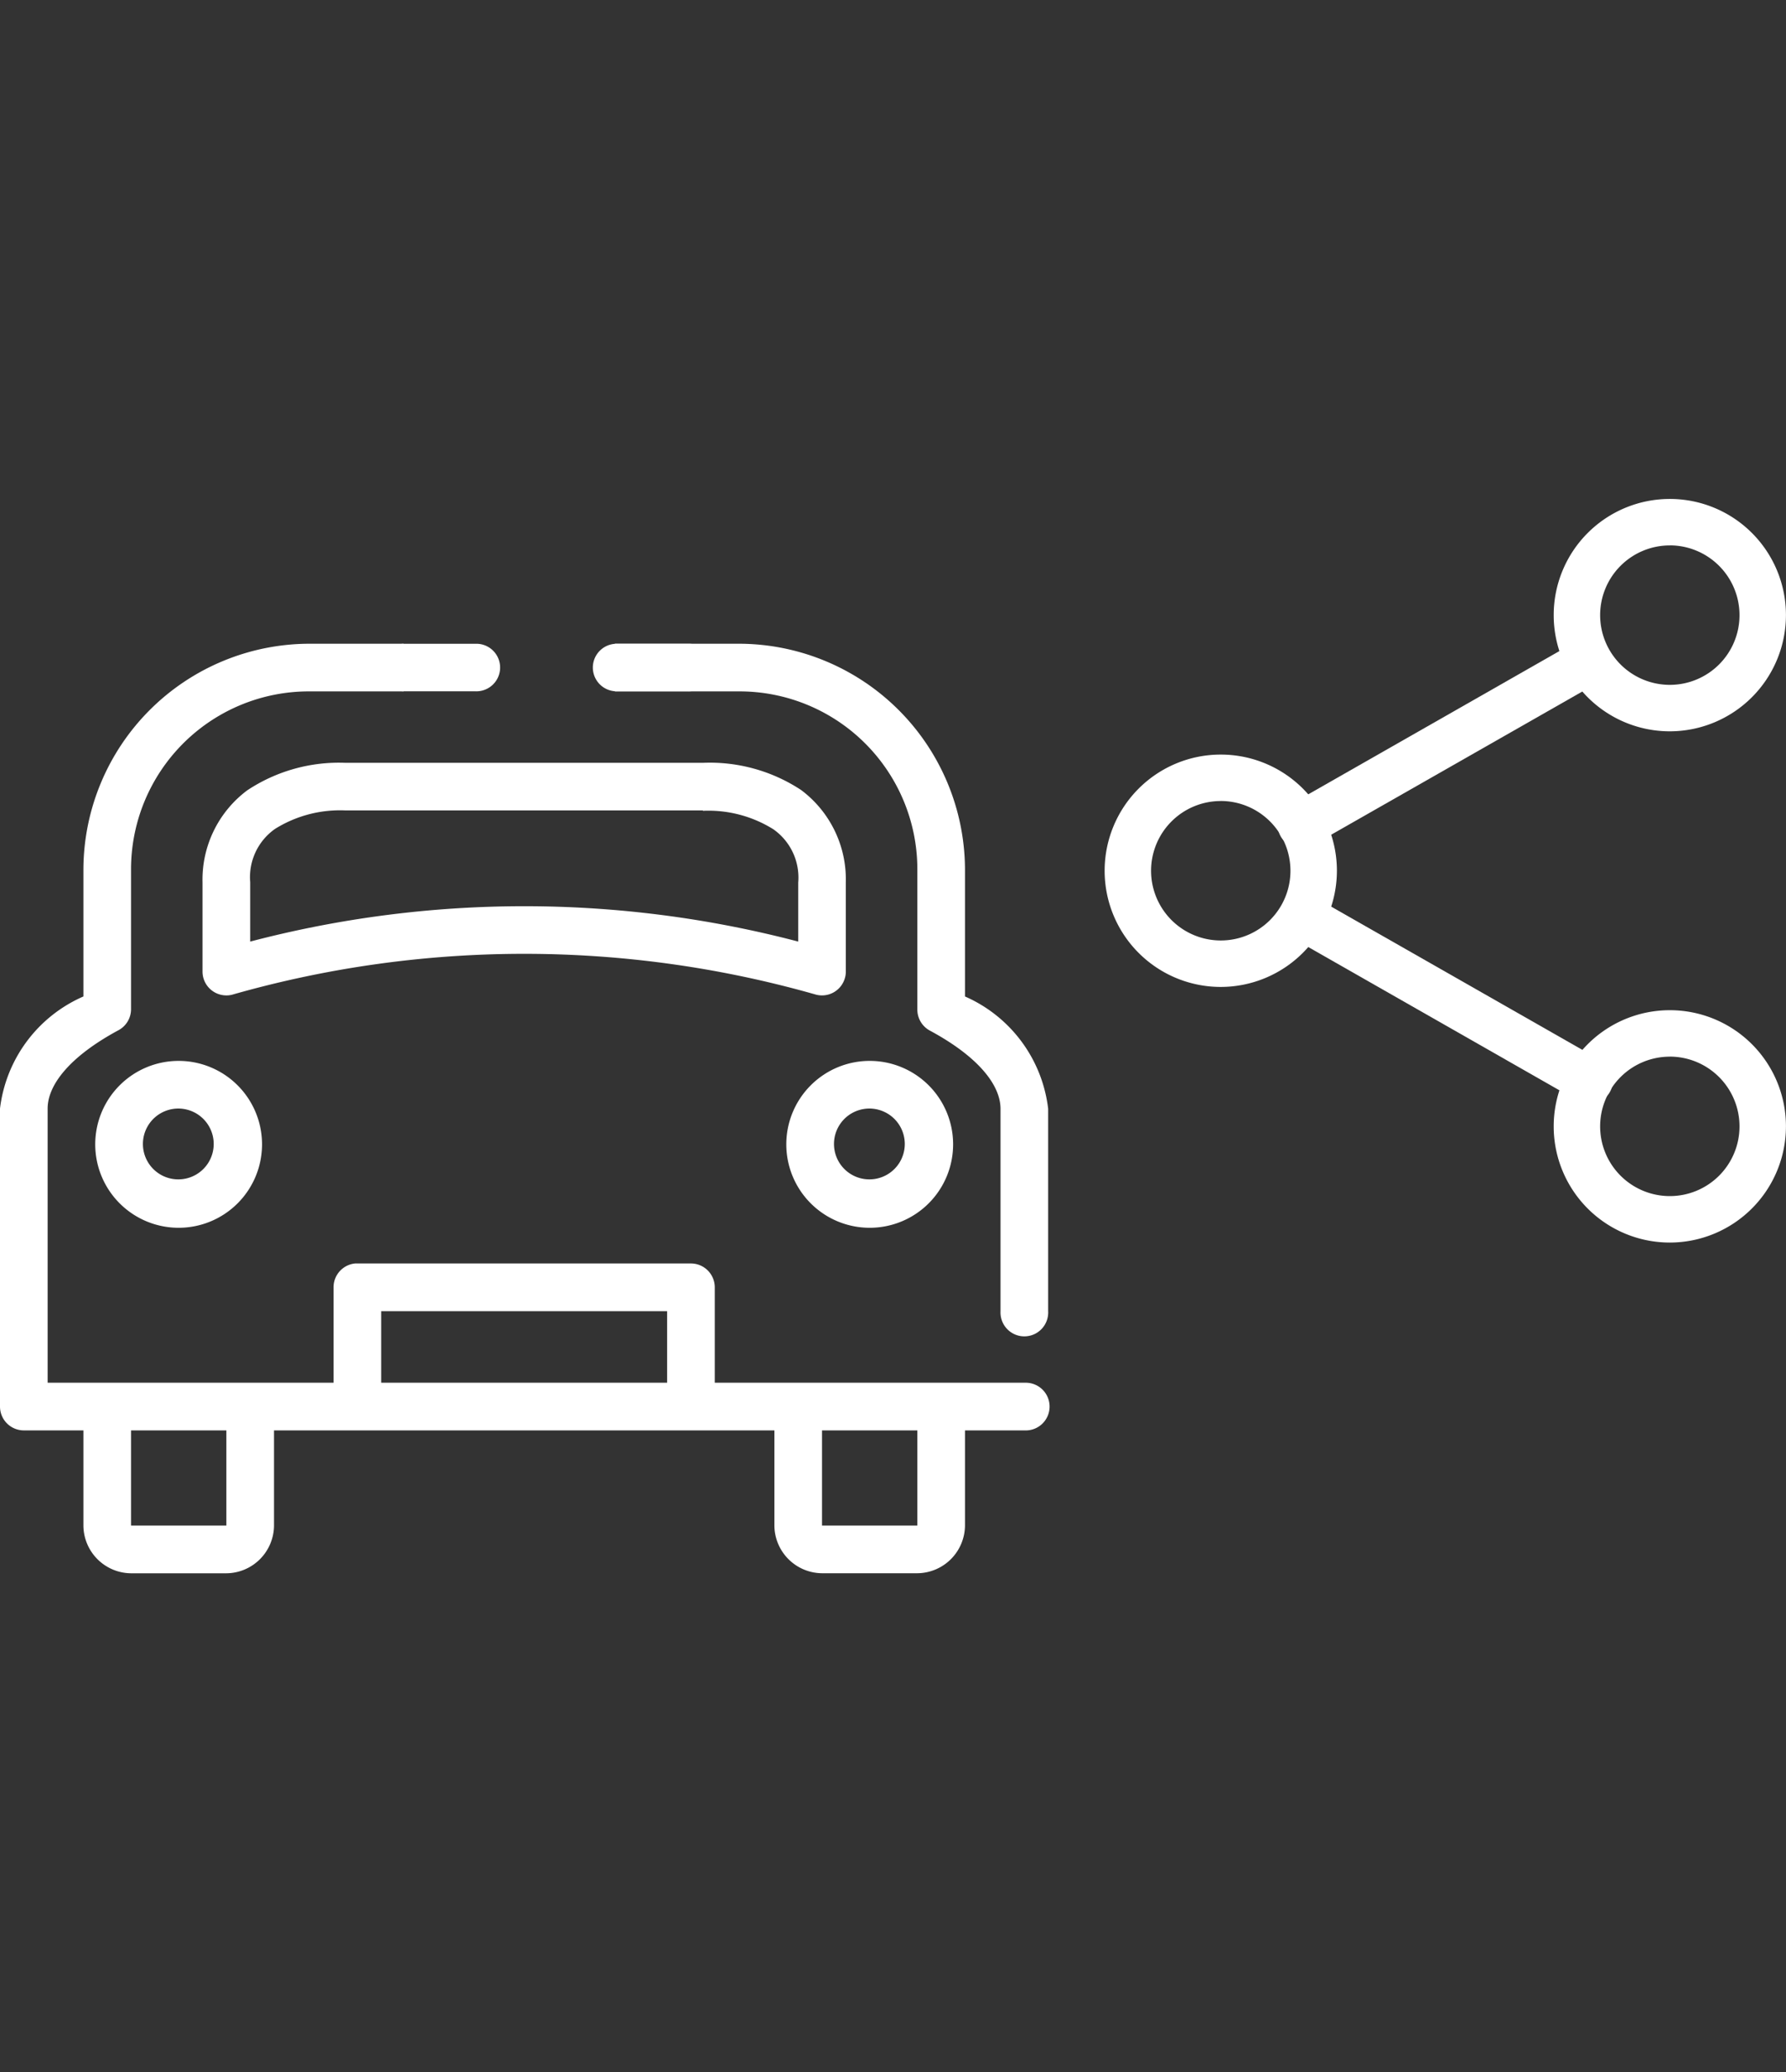 <?xml version="1.0" encoding="UTF-8" standalone="no"?>
<svg xmlns="http://www.w3.org/2000/svg" width="38.802" height="45" viewBox="0 0 38.802 45" version="1.1">
    <rect x="0" y="0" width="38.802" height="45" fill="#333333" stroke="none"/>
    <g transform="translate(24318.999,23765.979)">
        <g transform="translate(-7,-10)">
            <g transform="translate(-24288,-23745.145)">
                <path d="m 311.855,5.047 a 2.523,2.523 0 1 1 2.523,-2.523 2.526,2.526 0 0 1 -2.523,2.523 z m 0,-4.037 a 1.514,1.514 0 1 0 1.514,1.514 1.516,1.516 0 0 0 -1.514,-1.515 z m 0,0"
                      transform="translate(-299.576)" style="fill:#ffffff"/>
                <path d="m 311.855,357.047 a 2.523,2.523 0 1 1 2.523,-2.523 2.526,2.526 0 0 1 -2.523,2.523 z m 0,-4.037 a 1.514,1.514 0 1 0 1.514,1.514 1.516,1.516 0 0 0 -1.514,-1.515 z m 0,0"
                      transform="translate(-299.576,-340.898)" style="fill:#ffffff"/>
                <path d="m 2.523,181.047 a 2.523,2.523 0 1 1 2.523,-2.523 2.526,2.526 0 0 1 -2.523,2.523 z m 0,-4.037 a 1.514,1.514 0 1 0 1.514,1.514 1.516,1.516 0 0 0 -1.514,-1.515 z m 0,0"
                      transform="translate(0,-170.449)" style="fill:#ffffff"/>
                <path id="Pfad_92"
                      d="m 120.194,100.128 a 0.5,0.5 0 0 1 -0.25,-0.943 l 6.244,-3.56 a 0.505,0.505 0 0 1 0.5,0.877 l -6.244,3.559 a 0.506,0.506 0 0 1 -0.25,0.067 z m 0,0"
                      transform="translate(-115.914,-92.545)" style="fill:#ffffff"/>
                <path id="Pfad_93"
                      d="m 126.458,276.117 a 0.5,0.5 0 0 1 -0.249,-0.067 l -6.244,-3.56 a 0.505,0.505 0 0 1 0.5,-0.877 l 6.243,3.559 a 0.5,0.5 0 0 1 -0.25,0.943 z m 0,0"
                      transform="translate(-115.935,-262.983)" style="fill:#ffffff"/>
            </g>
        </g>
        <g transform="translate(-24489.318,-23844.916)">
            <path d="m 172.641,109.211 a 0.519,0.519 0 0 0 -0.51,0.526 v 0 2.329 a 1.044,1.044 0 0 0 1.035,1.036 h 2.071 a 1.044,1.044 0 0 0 1.035,-1.036 v -2.329 a 0.518,0.518 0 0 0 -1.035,-0.045 0.335,0.335 0 0 0 0,0.045 v 2.329 h -2.071 v -2.329 a 0.519,0.519 0 0 0 -0.51,-0.526 z m 15.012,0 a 0.519,0.519 0 0 0 -0.51,0.526 v 0 2.329 a 1.044,1.044 0 0 0 1.035,1.035 h 2.071 a 1.045,1.045 0 0 0 1.035,-1.035 v -2.329 a 0.518,0.518 0 1 0 -1.035,-0.045 0.341,0.341 0 0 0 0,0.045 v 2.329 h -2.071 v -2.329 a 0.519,0.519 0 0 0 -0.51,-0.526 z"
                  style="fill:#ffffff"/>
            <path d="m 178.035,106.374 a 0.518,0.518 0 0 0 -0.469,0.518 v 2.33 a 0.518,0.518 0 1 0 1.035,0.046 0.35,0.35 0 0 0 0,-0.046 v -1.812 h 6.212 v 1.812 a 0.518,0.518 0 1 0 1.035,0.046 0.356,0.356 0 0 0 0,-0.046 v -2.33 a 0.519,0.519 0 0 0 -0.517,-0.518 z"
                  style="fill:#ffffff"/>
            <path d="m 174.2,101.975 a 1.812,1.812 0 1 0 1.812,1.812 1.812,1.812 0 0 0 -1.812,-1.812 z m 0,1.035 a 0.769,0.769 0 1 1 -0.014,0 z"
                  style="fill:#ffffff"/>
            <path d="m 189.214,101.975 a 1.812,1.812 0 1 0 1.812,1.812 1.812,1.812 0 0 0 -1.812,-1.812 z m 0,1.035 a 0.769,0.769 0 1 1 -0.014,0 z"
                  style="fill:#ffffff"/>
            <g>
                <path d="m 183.678,93.951 h 2.689 a 3.864,3.864 0 0 1 3.882,3.844 v 3.064 a 0.517,0.517 0 0 0 0.27,0.457 c 1.066,0.573 1.537,1.191 1.537,1.7 v 4.4 a 0.518,0.518 0 1 0 1.035,0.046 0.356,0.356 0 0 0 0,-0.046 v -4.4 a 3.052,3.052 0 0 0 -1.807,-2.44 v -2.742 a 4.918,4.918 0 0 0 -4.918,-4.918 h -2.688 z"
                      style="fill:#ffffff"/>
                <path d="m 192.623,108.964 h -21.269 v -5.954 c 0,-0.508 0.471,-1.126 1.537,-1.7 a 0.518,0.518 0 0 0 0.275,-0.453 v -3.023 a 3.863,3.863 0 0 1 3.843,-3.883 h 2.077 v -1.035 h -2.037 a 4.918,4.918 0 0 0 -4.918,4.918 v 2.742 a 3.052,3.052 0 0 0 -1.812,2.434 v 6.471 a 0.518,0.518 0 0 0 0.518,0.518 h 21.741 a 0.518,0.518 0 1 0 0.045,-1.035 z"
                      style="fill:#ffffff"/>
                <path d="m 175.69,96.1 a 2.42,2.42 0 0 0 -0.971,2 v 1.939 a 0.518,0.518 0 0 0 0.522,0.514 0.482,0.482 0 0 0 0.141,-0.021 23.12,23.12 0 0 1 12.65,0 0.517,0.517 0 0 0 0.642,-0.352 0.481,0.481 0 0 0 0.021,-0.141 v -1.946 a 2.423,2.423 0 0 0 -0.971,-2 3.606,3.606 0 0 0 -2.135,-0.591 h -7.764 A 3.606,3.606 0 0 0 175.69,96.1 Z m 9.9,0.444 a 2.666,2.666 0 0 1 1.529,0.4 1.28,1.28 0 0 1 0.542,1.157 v 1.283 a 23.456,23.456 0 0 0 -11.906,0 v -1.291 a 1.279,1.279 0 0 1 0.541,-1.157 2.665,2.665 0 0 1 1.529,-0.4 h 7.765 z"
                      style="fill:#ffffff"/>
            </g>
            <path d="m 179.1,92.917 a 0.516,0.516 0 0 0 0,1.032 h 1.549 a 0.516,0.516 0 1 0 0.038,-1.032 z"
                  style="fill:#ffffff"/>
            <path d="m 183.715,92.917 a 0.516,0.516 0 0 0 0,1.032 h 1.548 a 0.516,0.516 0 1 0 0.038,-1.032 z"
                  style="fill:#ffffff"/>
        </g>
    </g>
</svg>